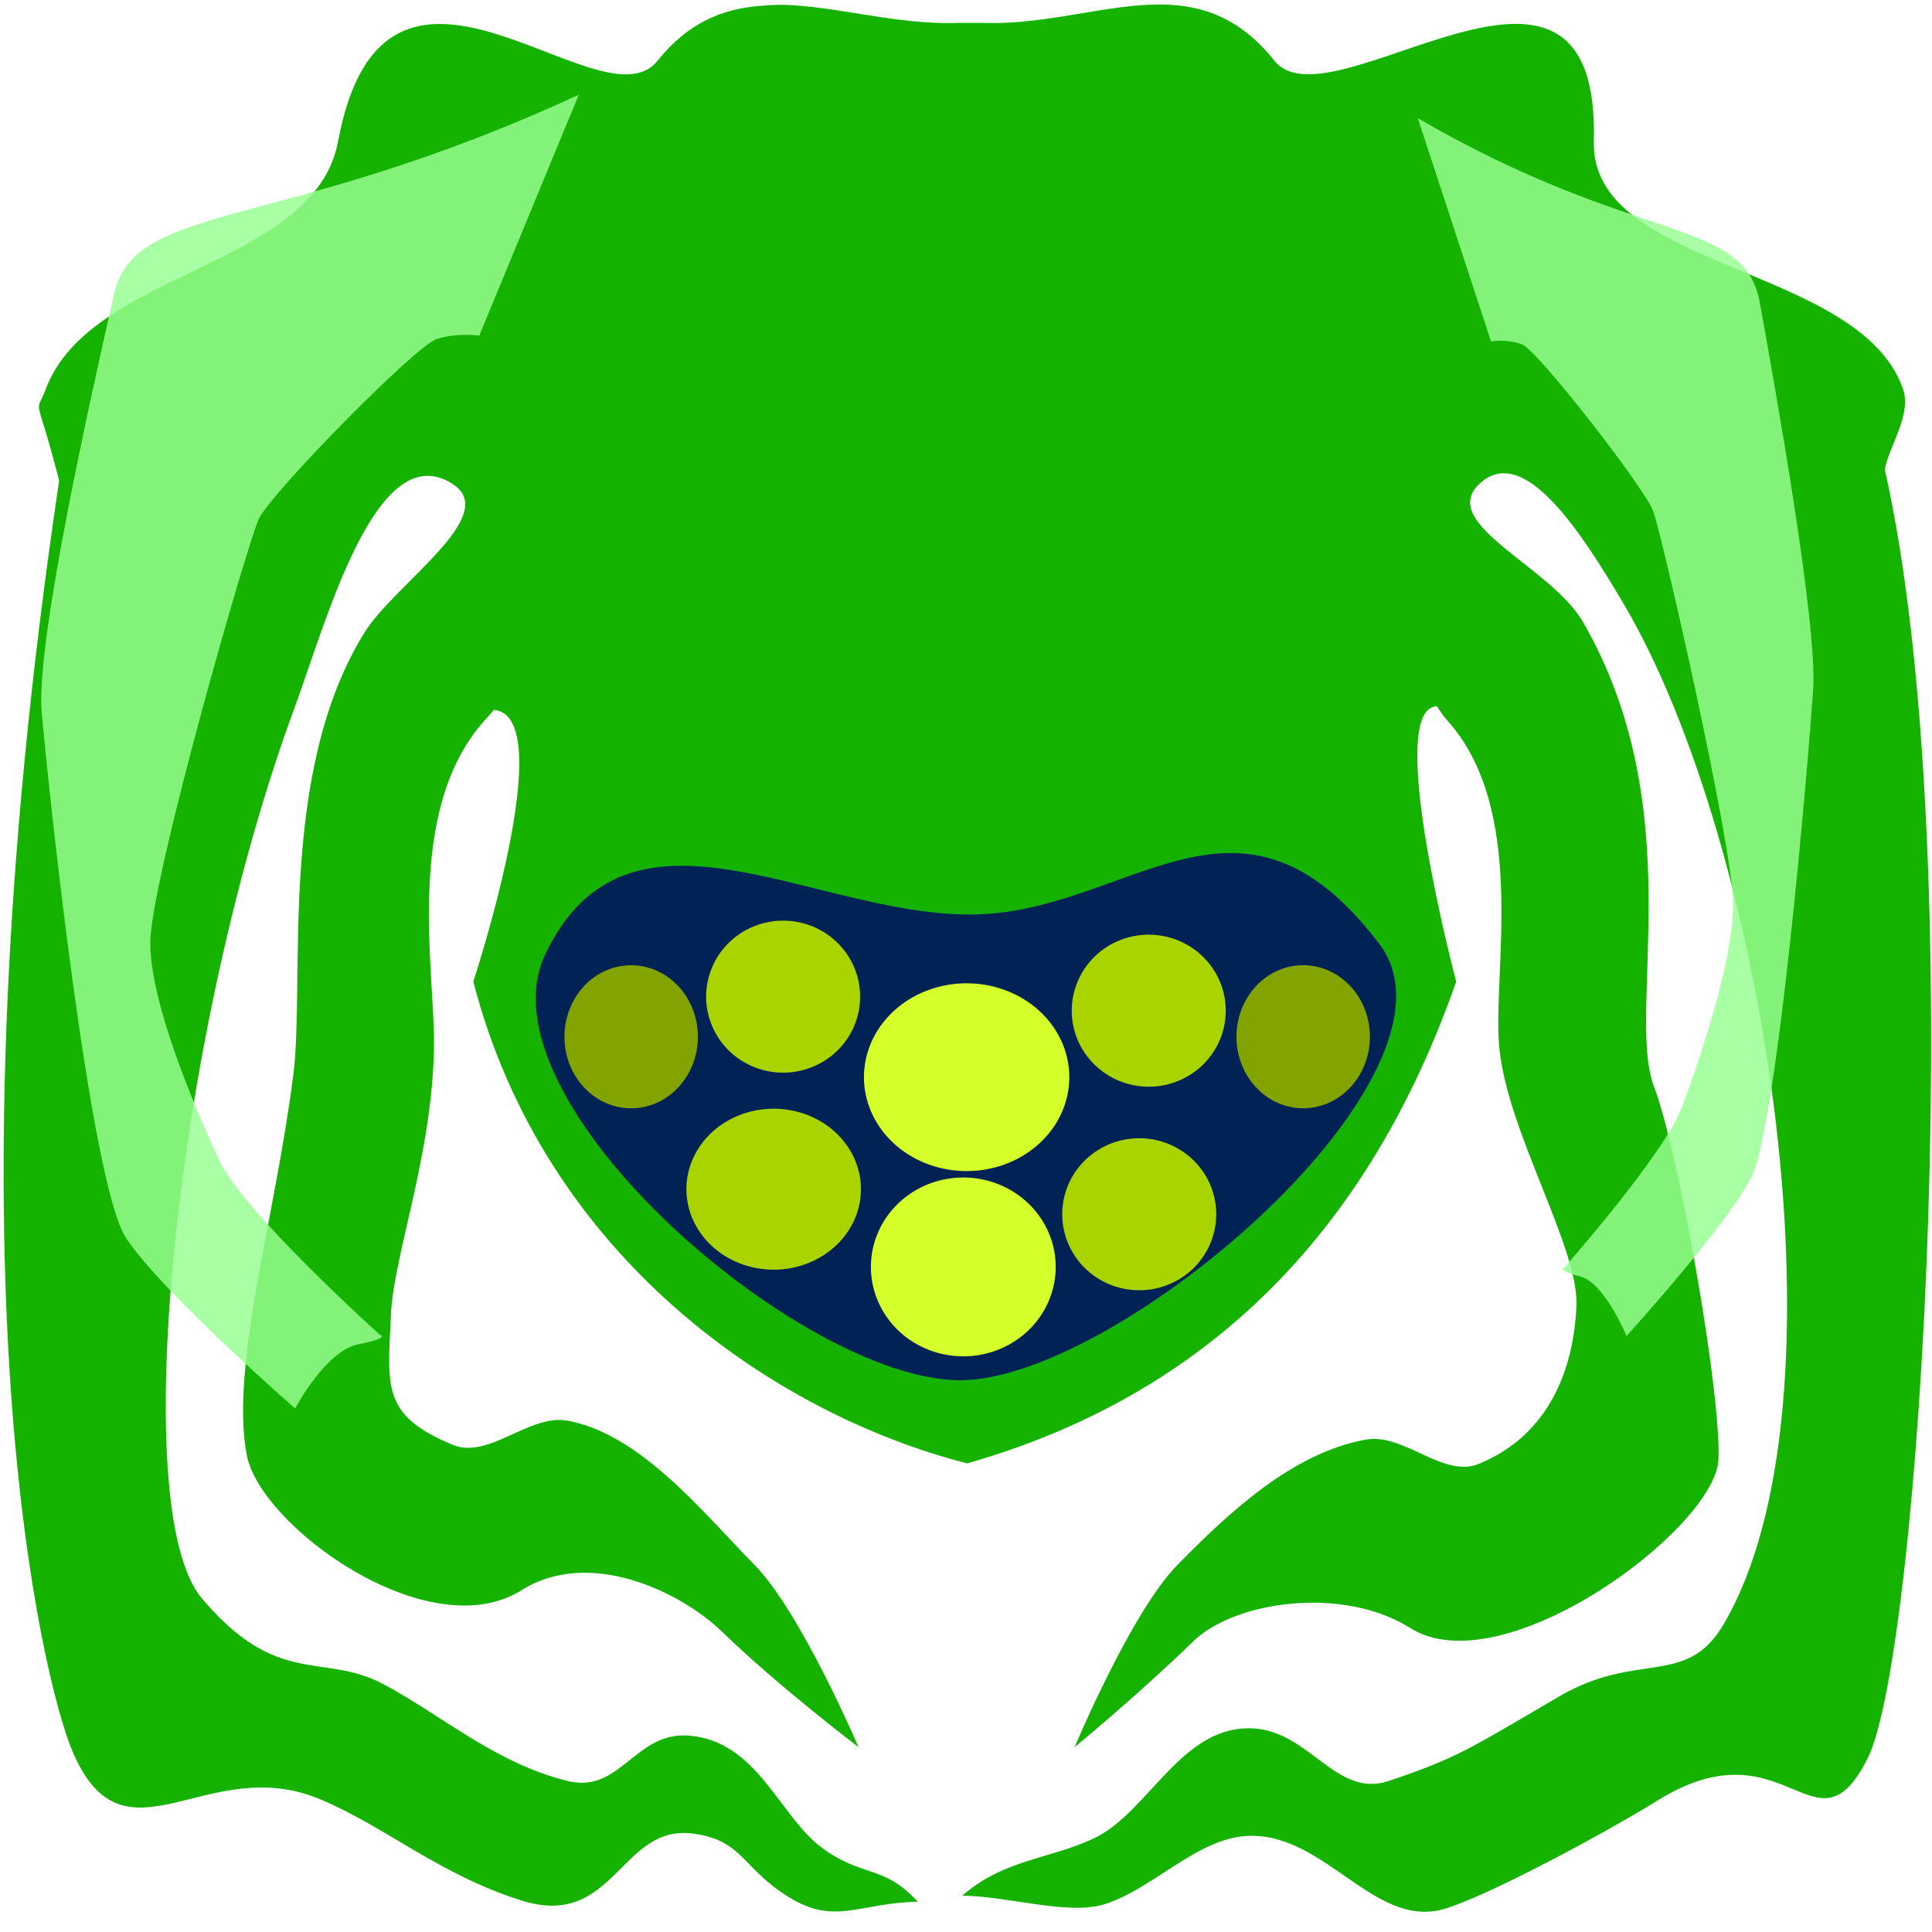 <?xml version="1.0" encoding="UTF-8" standalone="no"?>
<!-- Created with Inkscape (http://www.inkscape.org/) -->

<svg
   xmlns:dc="http://purl.org/dc/elements/1.1/"
   xmlns:cc="http://creativecommons.org/ns#"
   xmlns:rdf="http://www.w3.org/1999/02/22-rdf-syntax-ns#"
   xmlns:svg="http://www.w3.org/2000/svg"
   xmlns="http://www.w3.org/2000/svg"
   version="1.1"
   width="50"
   height="50"
   id="svg3166">
  <defs
     id="defs3168">
    <filter
       color-interpolation-filters="sRGB"
       id="filter3388">
      <feGaussianBlur
         stdDeviation="1.5"
         result="result6"
         id="feGaussianBlur3390" />
      <feComposite
         in2="result6"
         operator="atop"
         in="SourceGraphic"
         result="result8"
         id="feComposite3392" />
      <feComposite
         in2="SourceAlpha"
         operator="atop"
         in="result8"
         result="result9"
         id="feComposite3394" />
    </filter>
    <filter
       x="-0.25"
       y="-0.25"
       width="1.5"
       height="1.5"
       color-interpolation-filters="sRGB"
       id="filter4288">
      <feGaussianBlur
         stdDeviation="4"
         result="result8"
         id="feGaussianBlur4290" />
      <feComposite
         in2="result8"
         operator="xor"
         in="result8"
         result="result6"
         id="feComposite4292" />
      <feDisplacementMap
         in2="result6"
         scale="80"
         xChannelSelector="A"
         yChannelSelector="A"
         in="result6"
         result="result4"
         id="feDisplacementMap4294" />
      <feComposite
         in2="result4"
         operator="arithmetic"
         k1="3"
         k2="0"
         k3="0"
         k4="0"
         in="result8"
         result="result2"
         id="feComposite4296" />
      <feComposite
         in2="result2"
         operator="in"
         in="result2"
         result="fbSourceGraphic"
         id="feComposite4298" />
    </filter>
    <filter
       x="-0.25"
       y="-0.25"
       width="1.5"
       height="1.5"
       color-interpolation-filters="sRGB"
       id="filter4276">
      <feGaussianBlur
         stdDeviation="4"
         result="result8"
         id="feGaussianBlur4278" />
      <feComposite
         in2="result8"
         operator="xor"
         in="result8"
         result="result6"
         id="feComposite4280" />
      <feDisplacementMap
         in2="result6"
         scale="80"
         xChannelSelector="A"
         yChannelSelector="A"
         in="result6"
         result="result4"
         id="feDisplacementMap4282" />
      <feComposite
         in2="result4"
         operator="arithmetic"
         k1="3"
         k2="0"
         k3="0"
         k4="0"
         in="result8"
         result="result2"
         id="feComposite4284" />
      <feComposite
         in2="result2"
         operator="in"
         in="result2"
         result="fbSourceGraphic"
         id="feComposite4286" />
    </filter>
  </defs>
  <g
     transform="translate(0,-1002.362)"
     id="layer1">
    <path
       d="m 20.219,1002.487 c -0.204,0 -0.396,0.014 -0.594,0.031 -0.951,0.084 -1.835,0.44 -2.625,1.438 -1.493,1.762 -7.043,-4.414 -8.25,2.062 -0.612,3.283 -6.392,3.317 -7.563,6.406 -0.283,0.748 -0.273,-0.024 0.344,2.375 -3.047,20.435 -0.422,31.098 0.351,32.901 1.345,3.135 3.465,-0.013 6.406,1.228 1.719,0.725 3.084,1.951 5.212,2.62 2.396,0.753 2.547,-1.955 4.406,-1.736 1.314,0.155 1.288,0.892 2.5,1.642 1.212,0.75 1.809,0.155 3.344,0.125 -0.875,-0.975 -1.473,-0.619 -2.531,-1.438 -1.058,-0.818 -1.637,-2.714 -3.375,-2.861 -1.42,-0.119 -1.772,1.512 -3.156,1.173 -1.87,-0.459 -3.274,-1.716 -4.781,-2.513 -1.548,-0.818 -2.727,0.112 -4.688,-2.22 -1.961,-2.332 -0.656,-14.754 2.406,-23.048 0.818,-2.216 2.114,-7.069 4.094,-5.781 1.25,0.813 -1.501,2.576 -2.288,3.844 -2.253,3.63 -1.528,8.982 -1.84,11.445 -0.473,3.733 -1.638,7.526 -1.206,9.833 0.346,1.849 4.708,5.017 7.115,3.502 1.755,-1.104 4.122,0.043 5.188,1.077 1.452,1.41 3.531,2.986 3.531,2.986 0,0 -1.493,-3.495 -2.688,-4.711 -1.345,-1.37 -2.955,-3.394 -4.844,-3.738 -0.992,-0.181 -2.037,1.011 -2.969,0.625 -1.858,-0.771 -1.682,-1.501 -1.6,-3.379 0.066,-1.522 1.079,-4.136 1.114,-6.953 0.024,-1.948 -0.783,-6.114 1.329,-8.438 0.082,-0.091 0.154,-0.166 0.219,-0.25 1.744,0.143 -0.531,7.031 -0.531,7.031 1.836,7.095 7.752,11.18 12.781,12.469 5.162,-1.472 10.027,-4.946 12.656,-12.469 0,0 -1.88,-7.084 -0.5,-7.125 0.079,0.109 0.141,0.223 0.25,0.344 2.113,2.324 1.195,6.497 1.361,8.438 0.188,2.207 2.07,5.218 2.001,6.74 -0.071,1.573 -0.66,3.311 -2.518,4.082 -0.931,0.386 -1.946,-0.806 -2.938,-0.625 -1.889,0.344 -3.53,1.877 -4.875,3.248 -1.194,1.216 -2.656,4.711 -2.656,4.711 0,0 1.621,-1.331 3.073,-2.741 1.065,-1.035 3.86,-1.446 5.614,-0.342 2.407,1.515 7.907,-2.587 7.976,-4.367 0.069,-1.779 -1.053,-8.041 -1.668,-9.644 -0.738,-1.922 0.977,-7.157 -1.842,-12.031 -0.826,-1.428 -3.758,-2.534 -2.684,-3.562 1.16,-1.111 2.68,1.316 3.719,3.062 3.718,6.253 5.973,20.782 2.594,26.468 -0.954,1.606 -2.22,0.669 -4.219,1.832 -2.288,1.331 -2.612,1.59 -4.438,2.201 -1.351,0.452 -2.033,-1.278 -3.5,-1.361 -1.846,-0.104 -2.695,2.147 -4.094,2.829 -1.123,0.548 -2.362,0.55 -3.438,1.5 1.184,0.01 2.742,0.518 3.688,0.219 1.261,-0.399 2.397,-1.719 3.719,-1.767 1.985,-0.072 3.265,2.416 5.062,1.892 1.102,-0.321 4.109,-1.931 5.53,-2.811 3.327,-2.06 4.073,1.598 5.431,-1.087 1.359,-2.684 2.674,-23.489 0.445,-33.352 0.09,-0.572 0.706,-1.419 0.469,-2.094 -1.132,-3.223 -8.091,-3.069 -8,-6.406 0.176,-6.476 -6.757,-0.301 -8.25,-2.062 -2.106,-2.661 -4.68,-0.888 -7.594,-1 -0.073,0 -0.146,10e-4 -0.219,0 -0.034,-4e-4 -0.06,0 -0.094,0 l -0.062,0 c -0.073,9e-4 -0.146,0 -0.219,0 -1.593,0.061 -3.166,-0.441 -4.594,-0.469 z"
       id="path4689"
       style="fill:#15b300;fill-opacity:1;stroke:none;filter:url(#filter3388)" />
    <path
       d="m 35.697,1026.79 c 2.543,3.35 -6.733,11.293 -10.851,11.293 -4.118,0 -12.548,-7.266 -10.726,-11.045 2.137,-4.432 6.859,-1.008 10.977,-1.008 4.118,0 6.954,-4.043 10.6,0.761 z"
       id="path4759"
       style="fill:#002255;fill-opacity:1;stroke:none" />
    <path
       d="m 331.429,613.791 a 132.857,115.714 0 1 1 -265.714,0 132.857,115.714 0 1 1 265.714,0 z"
       transform="matrix(0.02,0,0,0.021,21.045,1017.35)"
       id="path4761"
       style="fill:#d4ff2a;fill-opacity:1;stroke:none" />
    <path
       d="m 331.429,613.791 a 132.857,115.714 0 1 1 -265.714,0 132.857,115.714 0 1 1 265.714,0 z"
       transform="matrix(0.018,0,0,0.02,21.356,1022.874)"
       id="path4767"
       style="fill:#d4ff2a;fill-opacity:1;stroke:none" />
    <path
       d="m -104.524,910.052 c -7.938,4.081 -11.787,3.132 -12.348,5.884 -0.561,2.752 -2.085,10.249 -1.924,12.337 0.16,2.088 1.283,13.95 2.245,15.563 0.962,1.613 4.49,5.03 4.49,5.03 0,0 0.802,-1.708 1.684,-1.898 0.882,-0.19 0.561,-0.285 0.561,-0.285 0,0 -3.608,-3.606 -4.25,-5.124 -0.641,-1.518 -1.844,-4.65 -1.844,-6.453 0,-1.803 2.566,-11.767 2.887,-12.526 0.321,-0.759 4.169,-5.124 4.731,-5.314 0.561,-0.19 1.123,-0.095 1.123,-0.095 z"
       transform="matrix(0.974,0,0,0.876,116.786,207.607)"
       id="path4763"
       style="fill:#98ff92;fill-opacity:0.83;stroke:none;filter:url(#filter4288)" />
    <path
       d="m -85.517,910.432 c 7.938,4.081 11.787,3.132 12.348,5.884 0.561,2.752 2.085,10.249 1.924,12.337 -0.16,2.088 -1.283,13.95 -2.245,15.563 -0.962,1.613 -4.49,5.03 -4.49,5.03 0,0 -0.802,-1.708 -1.684,-1.898 -0.882,-0.19 -0.561,-0.285 -0.561,-0.285 0,0 3.608,-3.606 4.25,-5.124 0.641,-1.518 1.844,-4.65 1.844,-6.453 0,-1.803 -2.566,-11.767 -2.887,-12.526 -0.321,-0.759 -4.169,-5.124 -4.731,-5.314 -0.561,-0.19 -1.123,-0.095 -1.123,-0.095 z"
       transform="matrix(0.717,0,0,0.812,98.007,266.148)"
       id="path4765"
       style="fill:#98ff92;fill-opacity:0.83;stroke:none;filter:url(#filter4276)" />
    <path
       d="m 331.429,613.791 a 132.857,115.714 0 1 1 -265.714,0 132.857,115.714 0 1 1 265.714,0 z"
       transform="matrix(0.015,0,0,0.017,26.505,1023.352)"
       id="path4767-5"
       style="fill:#aad400;fill-opacity:1;stroke:none" />
    <path
       d="m 331.429,613.791 a 132.857,115.714 0 1 1 -265.714,0 132.857,115.714 0 1 1 265.714,0 z"
       transform="matrix(0.017,0,0,0.018,16.647,1022.09)"
       id="path4767-2"
       style="fill:#aad400;fill-opacity:1;stroke:none" />
    <path
       d="m 331.429,613.791 a 132.857,115.714 0 1 1 -265.714,0 132.857,115.714 0 1 1 265.714,0 z"
       transform="matrix(0.013,0,0,0.016,13.753,1019.373)"
       id="path4767-3"
       style="fill:#83a300;fill-opacity:1;stroke:none" />
    <path
       d="m 331.429,613.791 a 132.857,115.714 0 1 1 -265.714,0 132.857,115.714 0 1 1 265.714,0 z"
       transform="matrix(0.015,0,0,0.017,26.751,1018.084)"
       id="path4767-5-3"
       style="fill:#aad400;fill-opacity:1;stroke:none" />
    <path
       d="m 331.429,613.791 a 132.857,115.714 0 1 1 -265.714,0 132.857,115.714 0 1 1 265.714,0 z"
       transform="matrix(0.015,0,0,0.017,17.289,1017.721)"
       id="path4767-5-3-3"
       style="fill:#aad400;fill-opacity:1;stroke:none" />
    <path
       d="m 331.429,613.791 a 132.857,115.714 0 1 1 -265.714,0 132.857,115.714 0 1 1 265.714,0 z"
       transform="matrix(0.013,0,0,0.016,31.145,1019.372)"
       id="path4767-3-5"
       style="fill:#83a300;fill-opacity:1;stroke:none" />
  </g>
</svg>
